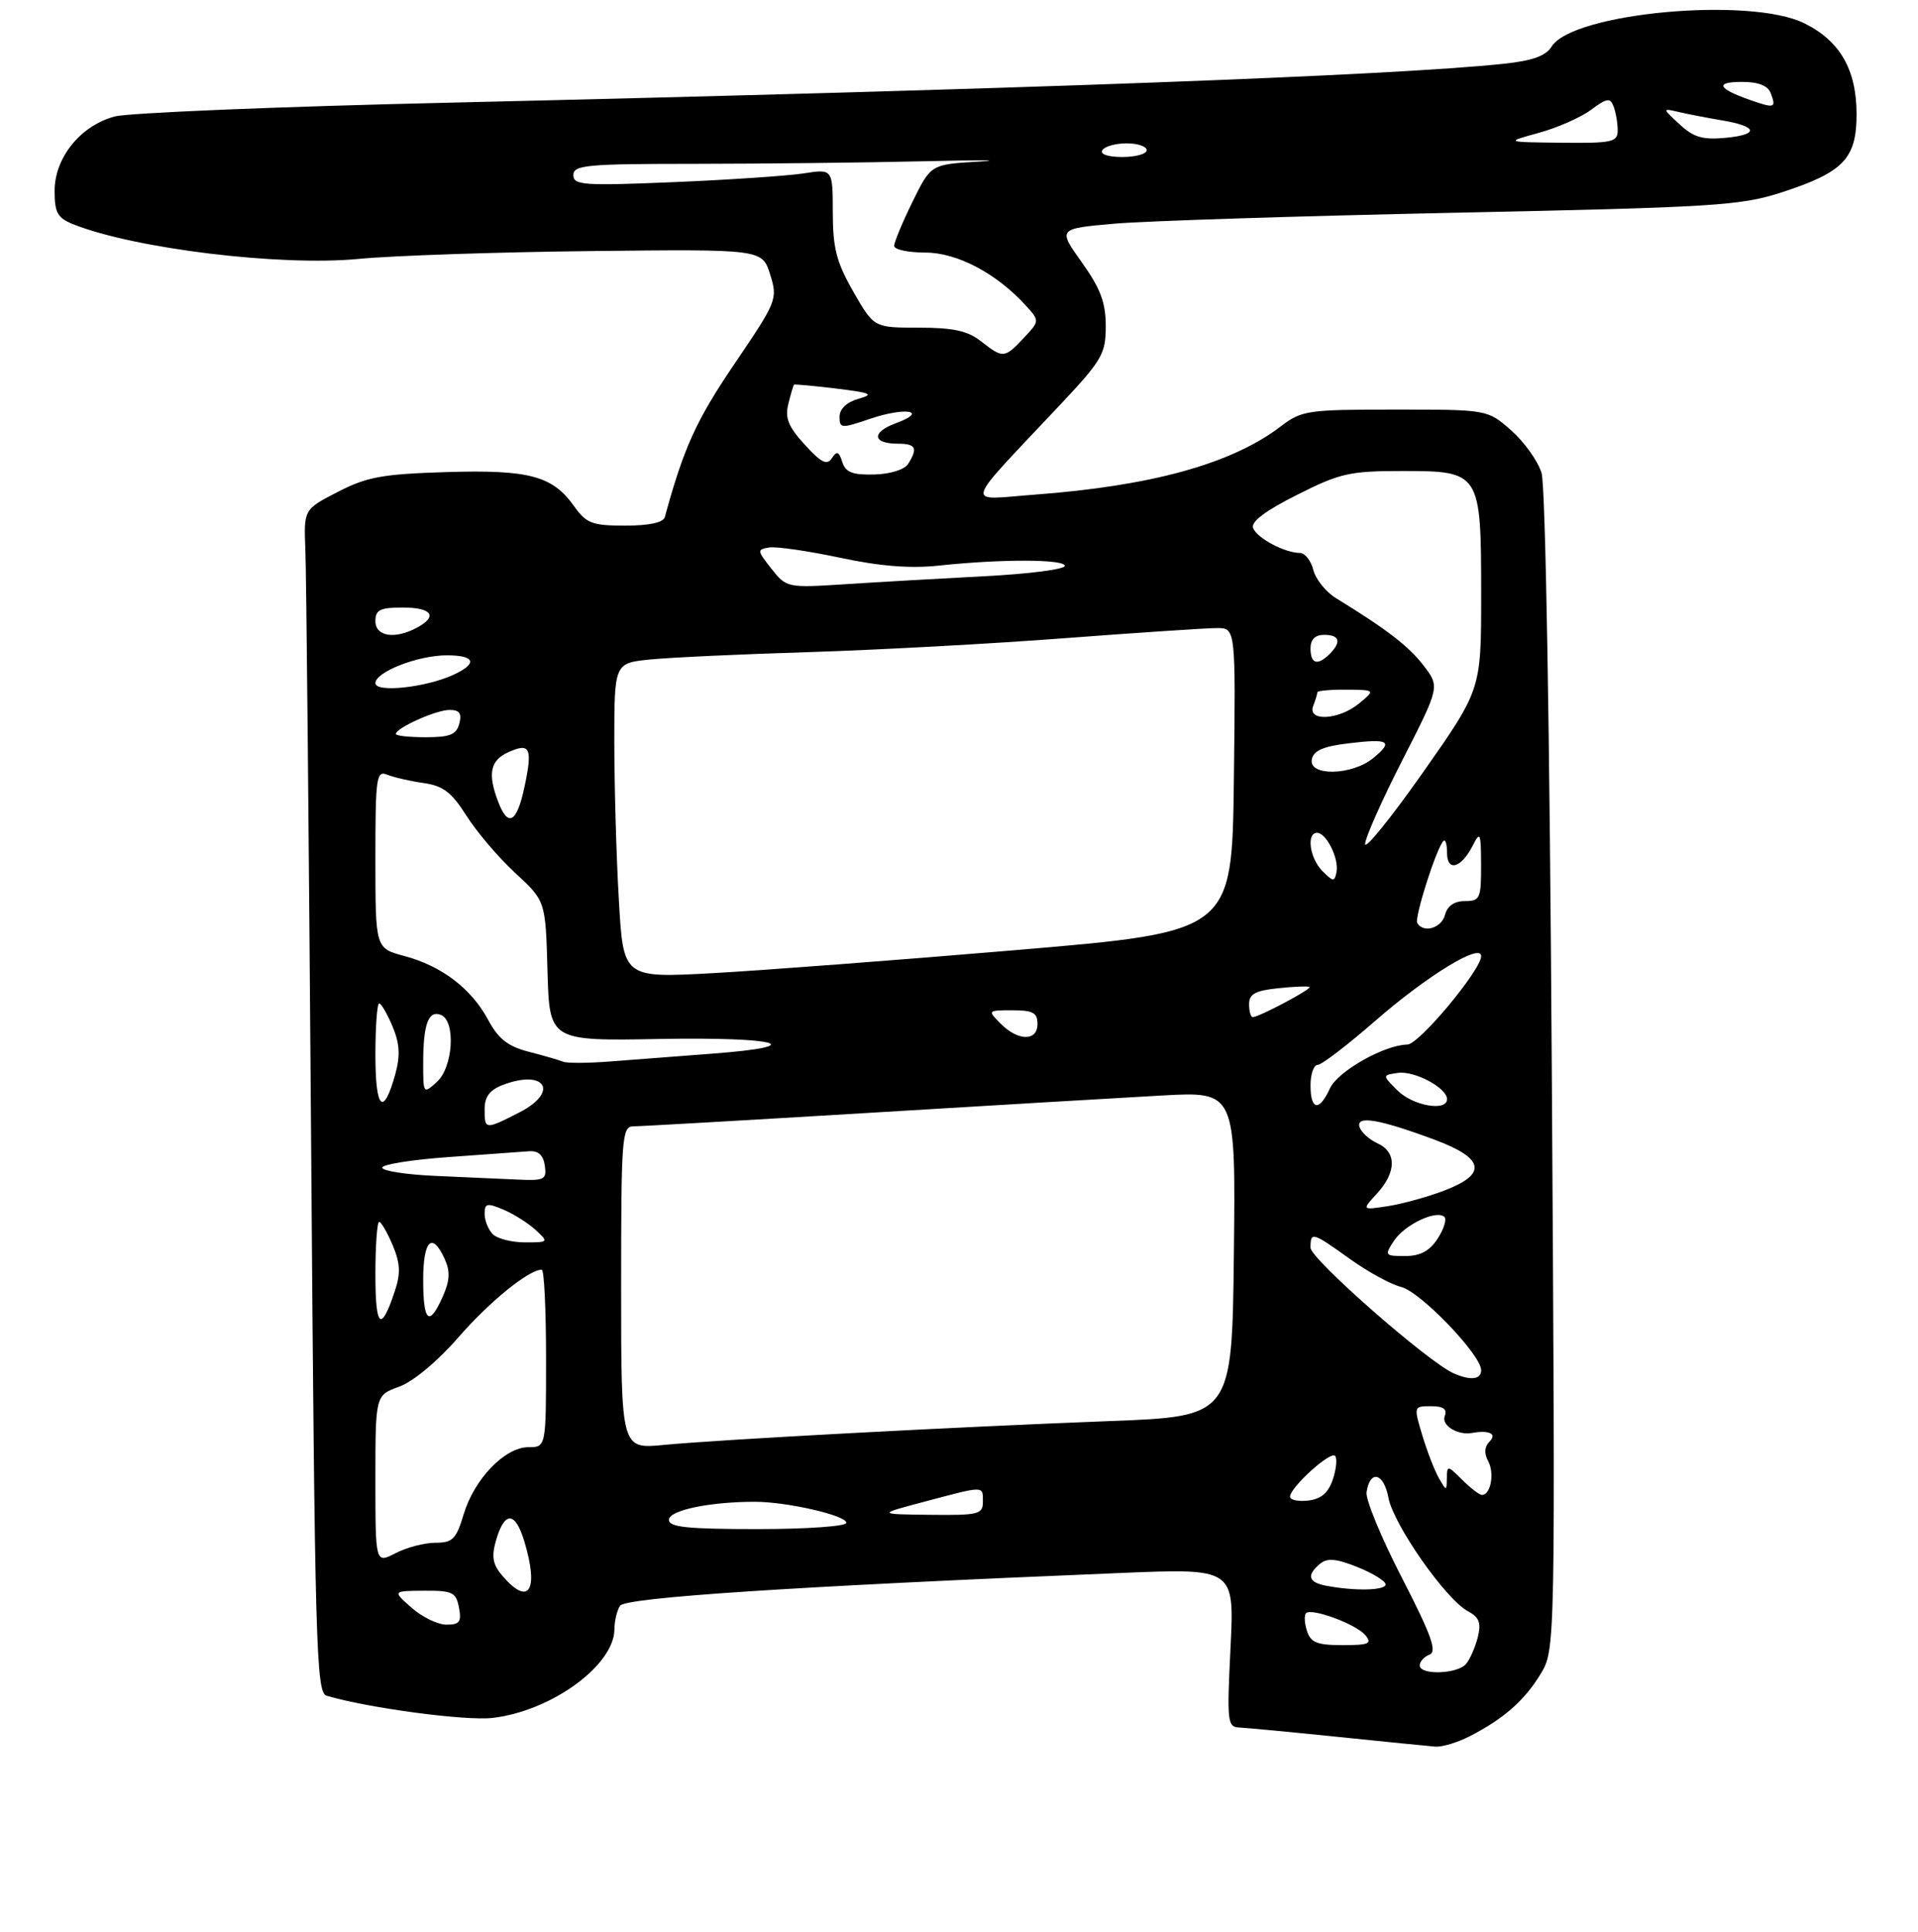 <?xml version="1.0" encoding="UTF-8" standalone="no"?>
<!DOCTYPE svg PUBLIC "-//W3C//DTD SVG 1.1//EN" "http://www.w3.org/Graphics/SVG/1.1/DTD/svg11.dtd" >
<svg xmlns="http://www.w3.org/2000/svg" xmlns:xlink="http://www.w3.org/1999/xlink" version="1.1" viewBox="0 0 281 283">
 <g >
 <path fill="currentColor"
d=" M 215.30 254.36 C 220.30 251.79 223.31 249.15 225.69 245.26 C 227.88 241.66 227.88 241.66 227.35 157.08 C 227.04 106.73 226.43 71.20 225.85 69.30 C 225.32 67.54 223.31 64.73 221.40 63.05 C 217.93 60.00 217.93 60.00 204.40 60.00 C 191.55 60.00 190.70 60.12 187.63 62.47 C 180.44 67.95 168.76 71.18 151.50 72.47 C 141.27 73.23 140.85 74.69 155.27 59.35 C 161.48 52.74 162.00 51.85 162.00 47.77 C 162.00 44.32 161.23 42.27 158.49 38.43 C 154.98 33.50 154.98 33.50 163.24 32.77 C 167.78 32.37 190.18 31.65 213.00 31.17 C 251.19 30.37 255.02 30.13 261.03 28.18 C 270.09 25.23 272.00 23.24 272.00 16.71 C 271.99 10.21 269.58 6.01 264.37 3.42 C 256.42 -0.53 230.39 1.87 227.33 6.82 C 226.48 8.19 224.52 8.90 220.33 9.34 C 203.87 11.09 149.83 13.08 65.50 15.05 C 40.75 15.62 18.85 16.53 16.82 17.06 C 11.81 18.39 8.00 23.09 8.00 27.96 C 8.00 31.17 8.42 31.93 10.75 32.86 C 19.71 36.43 41.08 39.03 52.51 37.93 C 57.46 37.45 72.79 36.93 86.59 36.78 C 111.67 36.50 111.67 36.50 112.83 40.20 C 113.96 43.83 113.85 44.10 107.57 53.36 C 101.99 61.59 100.17 65.60 97.40 75.75 C 97.18 76.56 95.12 77.00 91.60 77.00 C 86.73 77.00 85.92 76.69 84.09 74.13 C 80.93 69.69 77.49 68.78 65.29 69.16 C 55.99 69.45 53.72 69.87 49.47 72.07 C 44.50 74.63 44.50 74.63 44.74 80.57 C 44.88 83.83 45.25 122.82 45.58 167.21 C 46.13 241.24 46.32 247.96 47.84 248.41 C 53.91 250.21 68.25 252.13 72.18 251.66 C 80.80 250.65 89.98 243.96 90.02 238.67 C 90.02 237.48 90.39 235.93 90.83 235.24 C 91.61 234.02 116.22 232.40 164.17 230.43 C 180.85 229.74 180.85 229.74 180.28 241.37 C 179.74 252.31 179.82 253.00 181.60 253.07 C 182.65 253.12 189.12 253.73 196.00 254.44 C 202.88 255.15 209.31 255.79 210.30 255.87 C 211.29 255.94 213.54 255.26 215.30 254.36 Z  M 208.00 243.97 C 208.00 243.40 208.65 242.69 209.44 242.38 C 210.57 241.95 209.69 239.50 205.41 231.18 C 202.39 225.33 200.05 219.66 200.21 218.60 C 200.71 215.25 202.73 215.75 203.41 219.39 C 204.15 223.34 211.82 234.30 215.04 236.02 C 216.72 236.92 217.03 237.73 216.51 239.83 C 216.14 241.29 215.37 243.05 214.80 243.74 C 213.55 245.25 208.00 245.43 208.00 243.97 Z  M 191.48 238.92 C 191.11 237.78 191.05 236.61 191.34 236.32 C 192.16 235.51 198.70 237.93 200.04 239.55 C 201.06 240.78 200.55 241.00 196.69 241.00 C 192.96 241.00 192.02 240.62 191.48 238.92 Z  M 60.31 235.53 C 57.50 233.06 57.50 233.06 62.13 233.03 C 66.29 233.00 66.82 233.26 67.24 235.50 C 67.64 237.58 67.34 238.00 65.42 238.00 C 64.15 238.00 61.85 236.89 60.31 235.53 Z  M 73.62 230.86 C 72.19 229.20 71.98 228.07 72.66 225.69 C 73.92 221.31 75.49 221.37 76.83 225.84 C 78.98 233.02 77.48 235.37 73.62 230.86 Z  M 194.25 232.29 C 191.67 231.80 191.39 230.75 193.39 229.09 C 194.46 228.20 195.75 228.31 198.89 229.57 C 201.15 230.48 203.00 231.62 203.00 232.11 C 203.00 233.00 198.44 233.10 194.25 232.29 Z  M 55.00 216.73 C 55.00 204.40 55.00 204.40 58.48 203.14 C 60.53 202.40 64.10 199.43 67.15 195.92 C 71.71 190.68 77.47 186.00 79.37 186.00 C 79.72 186.00 80.00 191.85 80.00 199.00 C 80.00 212.00 80.00 212.00 77.42 212.00 C 73.97 212.00 69.49 216.65 67.93 221.83 C 66.84 225.47 66.32 226.00 63.79 226.00 C 62.20 226.00 59.57 226.69 57.95 227.53 C 55.00 229.05 55.00 229.05 55.00 216.73 Z  M 98.00 222.64 C 98.00 221.25 103.96 220.00 110.59 220.00 C 115.31 220.00 124.00 222.00 124.00 223.08 C 124.00 223.59 118.22 224.00 111.00 224.00 C 100.69 224.00 98.00 223.72 98.00 222.64 Z  M 135.50 219.97 C 144.32 217.63 144.00 217.62 144.00 220.00 C 144.00 221.84 143.36 221.99 136.25 221.91 C 128.50 221.82 128.50 221.82 135.50 219.97 Z  M 189.00 219.25 C 189.00 217.91 194.89 212.56 195.59 213.26 C 195.93 213.60 195.79 215.14 195.28 216.69 C 194.61 218.69 193.58 219.59 191.67 219.82 C 190.20 219.99 189.00 219.74 189.00 219.25 Z  M 214.22 216.78 C 212.09 214.65 212.00 214.64 211.97 216.53 C 211.94 218.47 211.92 218.47 210.82 216.56 C 210.20 215.50 209.11 212.69 208.39 210.31 C 207.10 206.01 207.10 206.00 209.65 206.00 C 211.48 206.00 212.05 206.42 211.66 207.45 C 211.14 208.80 213.55 210.29 215.65 209.92 C 218.16 209.46 219.36 210.04 218.25 211.15 C 217.48 211.92 217.41 212.89 218.04 214.08 C 218.99 215.85 218.39 219.00 217.12 219.00 C 216.75 219.00 215.44 218.00 214.22 216.78 Z  M 91.00 188.64 C 91.00 166.57 91.12 165.00 92.79 165.00 C 93.78 165.00 109.19 164.12 127.04 163.04 C 144.90 161.96 164.35 160.81 170.27 160.48 C 181.04 159.89 181.04 159.89 180.77 183.70 C 180.50 207.50 180.50 207.50 162.50 208.18 C 139.93 209.04 105.49 210.88 97.25 211.67 C 91.00 212.28 91.00 212.28 91.00 188.64 Z  M 212.96 201.18 C 209.21 199.52 192.00 184.42 192.00 182.78 C 192.00 180.40 192.25 180.47 197.76 184.42 C 200.37 186.30 203.76 188.15 205.28 188.53 C 208.13 189.25 217.00 198.48 217.00 200.73 C 217.00 202.10 215.43 202.27 212.96 201.18 Z  M 55.00 186.70 C 55.00 182.47 55.25 179.00 55.55 179.00 C 55.85 179.00 56.74 180.54 57.53 182.41 C 58.65 185.09 58.71 186.55 57.84 189.16 C 55.81 195.25 55.00 194.55 55.00 186.70 Z  M 62.00 187.50 C 62.00 181.67 63.31 180.39 65.14 184.41 C 65.98 186.25 65.91 187.57 64.88 189.91 C 62.88 194.44 62.00 193.70 62.00 187.50 Z  M 204.24 181.75 C 205.81 179.38 210.50 177.17 211.62 178.28 C 211.98 178.64 211.52 180.08 210.61 181.47 C 209.43 183.28 208.07 184.00 205.85 184.00 C 202.87 184.00 202.81 183.92 204.24 181.75 Z  M 72.20 180.80 C 71.54 180.14 71.00 178.80 71.00 177.82 C 71.00 176.27 71.35 176.19 73.75 177.20 C 75.26 177.84 77.39 179.18 78.47 180.18 C 80.41 181.97 80.38 182.00 76.92 182.00 C 74.98 182.00 72.86 181.46 72.20 180.80 Z  M 201.75 174.83 C 204.60 171.72 204.63 168.76 201.81 167.49 C 200.61 166.94 199.43 165.87 199.18 165.10 C 198.62 163.35 202.11 163.95 210.28 167.00 C 217.51 169.71 217.92 172.00 211.59 174.41 C 209.17 175.34 205.45 176.36 203.34 176.69 C 199.50 177.28 199.50 177.28 201.75 174.83 Z  M 63.75 172.26 C 59.49 172.07 56.00 171.53 56.00 171.05 C 56.00 170.58 60.39 169.88 65.75 169.50 C 71.11 169.12 76.40 168.74 77.50 168.65 C 78.86 168.55 79.60 169.21 79.82 170.75 C 80.11 172.81 79.78 172.98 75.82 172.80 C 73.44 172.69 68.01 172.44 63.75 172.26 Z  M 71.00 162.48 C 71.00 160.66 71.75 159.67 73.67 158.93 C 79.90 156.57 81.96 159.96 76.11 162.95 C 71.05 165.53 71.00 165.52 71.00 162.48 Z  M 55.00 154.56 C 55.00 150.40 55.25 147.00 55.55 147.00 C 55.85 147.00 56.73 148.51 57.51 150.36 C 58.56 152.88 58.66 154.64 57.92 157.33 C 56.17 163.66 55.00 162.55 55.00 154.56 Z  M 192.00 159.00 C 192.00 157.35 192.47 156.00 193.04 156.00 C 193.62 156.00 197.41 153.10 201.47 149.56 C 209.06 142.94 217.00 138.08 217.00 140.06 C 217.00 142.08 207.90 153.00 206.19 153.02 C 202.82 153.07 195.98 156.94 194.84 159.45 C 193.28 162.87 192.00 162.67 192.00 159.00 Z  M 204.75 159.75 C 202.50 157.50 202.50 157.50 204.81 157.17 C 207.25 156.83 212.00 159.37 212.00 161.02 C 212.00 162.87 207.00 162.00 204.75 159.75 Z  M 62.00 155.74 C 62.00 150.04 62.76 147.97 64.58 148.67 C 66.80 149.52 66.40 156.33 64.00 158.50 C 62.03 160.28 62.00 160.25 62.00 155.74 Z  M 82.50 155.53 C 81.95 155.30 79.70 154.65 77.49 154.08 C 74.41 153.29 73.03 152.21 71.52 149.41 C 69.05 144.81 64.71 141.51 59.25 140.05 C 55.00 138.92 55.00 138.92 55.00 125.85 C 55.00 113.81 55.14 112.84 56.75 113.49 C 57.71 113.88 60.10 114.43 62.06 114.71 C 64.92 115.11 66.16 116.06 68.34 119.50 C 69.83 121.86 73.05 125.64 75.49 127.89 C 79.93 131.98 79.93 131.98 80.21 142.24 C 80.50 152.50 80.50 152.50 96.75 152.20 C 114.13 151.89 118.90 153.26 104.25 154.36 C 99.44 154.73 92.80 155.23 89.50 155.49 C 86.20 155.75 83.05 155.77 82.50 155.53 Z  M 146.58 149.94 C 144.67 148.02 144.69 148.00 148.33 148.00 C 151.33 148.00 152.00 148.36 152.00 150.00 C 152.00 152.57 149.15 152.54 146.58 149.94 Z  M 183.00 147.11 C 183.00 145.61 183.90 145.12 187.25 144.77 C 189.59 144.52 191.66 144.44 191.85 144.59 C 192.22 144.88 184.45 149.00 183.54 149.00 C 183.24 149.00 183.00 148.15 183.00 147.11 Z  M 90.67 131.89 C 90.30 125.62 90.01 115.24 90.00 108.82 C 90.00 97.14 90.00 97.14 95.25 96.61 C 98.14 96.32 108.60 95.83 118.50 95.53 C 128.40 95.22 145.28 94.31 156.00 93.49 C 166.72 92.68 176.75 92.01 178.27 92.01 C 181.04 92.00 181.04 92.00 180.77 114.25 C 180.50 136.50 180.50 136.50 149.00 139.17 C 131.68 140.64 111.61 142.16 104.41 142.56 C 91.32 143.27 91.32 143.27 90.67 131.89 Z  M 207.64 135.23 C 207.18 134.48 210.44 124.23 211.48 123.19 C 211.76 122.90 212.00 123.68 212.00 124.92 C 212.00 127.75 214.06 127.20 215.74 123.92 C 216.87 121.70 216.97 121.94 216.99 126.75 C 217.00 131.62 216.83 132.00 214.62 132.00 C 213.07 132.00 212.05 132.71 211.71 134.00 C 211.20 135.96 208.58 136.75 207.64 135.23 Z  M 193.75 127.61 C 191.88 125.74 191.36 122.00 192.96 122.00 C 194.31 122.00 196.19 125.77 195.81 127.73 C 195.53 129.20 195.33 129.19 193.75 127.61 Z  M 200.00 123.64 C 200.00 122.76 202.46 117.23 205.47 111.33 C 210.94 100.61 210.94 100.61 208.58 97.52 C 206.42 94.69 203.13 92.16 195.77 87.65 C 194.26 86.73 192.75 84.86 192.41 83.49 C 192.06 82.12 191.18 81.00 190.44 81.00 C 188.24 81.00 184.15 78.83 183.59 77.36 C 183.23 76.45 185.36 74.84 190.01 72.50 C 196.31 69.32 197.73 69.00 205.42 69.00 C 216.91 69.00 217.00 69.14 217.00 87.23 C 217.00 101.01 217.00 101.01 208.50 113.12 C 203.82 119.77 200.00 124.51 200.00 123.64 Z  M 72.98 117.43 C 71.42 113.35 71.82 111.40 74.46 110.20 C 77.67 108.74 78.06 109.57 76.84 115.28 C 75.72 120.55 74.43 121.27 72.98 117.43 Z  M 192.19 111.25 C 192.43 109.97 193.85 109.34 197.51 108.90 C 203.54 108.16 204.23 108.58 201.14 111.09 C 198.02 113.62 191.71 113.73 192.19 111.25 Z  M 58.00 107.53 C 58.00 106.64 63.89 104.00 65.86 104.00 C 67.32 104.00 67.68 104.50 67.29 106.00 C 66.87 107.62 65.93 108.00 62.38 108.00 C 59.97 108.00 58.00 107.79 58.00 107.53 Z  M 192.39 103.42 C 192.73 102.55 193.00 101.65 193.00 101.42 C 193.00 101.19 194.91 101.01 197.25 101.03 C 201.50 101.07 201.50 101.07 199.14 103.03 C 196.20 105.48 191.50 105.75 192.39 103.42 Z  M 55.00 100.08 C 55.00 98.43 61.23 96.00 65.47 96.00 C 69.65 96.00 70.03 97.21 66.37 98.88 C 62.31 100.73 55.00 101.50 55.00 100.08 Z  M 192.00 95.00 C 192.00 93.67 192.67 93.00 194.00 93.00 C 196.27 93.00 196.56 94.04 194.80 95.80 C 193.04 97.56 192.00 97.27 192.00 95.00 Z  M 55.00 91.00 C 55.00 89.33 55.67 89.00 59.00 89.00 C 63.30 89.00 64.19 90.29 61.07 91.96 C 57.84 93.69 55.00 93.24 55.00 91.00 Z  M 113.02 83.32 C 110.90 80.62 110.88 80.49 112.71 80.20 C 113.77 80.04 118.42 80.72 123.06 81.70 C 128.89 82.95 133.35 83.30 137.50 82.86 C 146.69 81.88 156.00 81.90 156.00 82.90 C 156.00 83.40 150.71 84.08 144.25 84.41 C 137.79 84.75 128.62 85.27 123.87 85.58 C 115.33 86.13 115.23 86.10 113.02 83.32 Z  M 123.40 67.67 C 122.90 66.12 122.60 66.01 121.88 67.12 C 121.16 68.21 120.32 67.79 117.90 65.14 C 115.48 62.49 114.98 61.23 115.50 59.15 C 115.86 57.69 116.24 56.43 116.33 56.35 C 116.42 56.27 119.20 56.52 122.50 56.92 C 127.66 57.55 128.11 57.76 125.75 58.43 C 124.04 58.92 123.00 59.91 123.00 61.05 C 123.00 62.78 123.25 62.79 127.48 61.35 C 132.65 59.59 136.15 60.19 131.25 62.00 C 127.63 63.33 127.80 65.00 131.56 65.00 C 134.18 65.00 134.51 65.65 133.05 67.95 C 132.52 68.80 130.44 69.45 128.07 69.51 C 124.88 69.59 123.88 69.19 123.40 67.67 Z  M 143.73 50.00 C 141.77 48.46 139.67 48.00 134.61 48.00 C 128.04 48.00 128.04 48.00 125.03 42.75 C 122.55 38.43 122.02 36.37 122.01 31.12 C 122.00 24.74 122.00 24.74 117.75 25.40 C 115.41 25.76 106.86 26.34 98.75 26.68 C 85.48 27.23 84.00 27.13 84.00 25.65 C 84.00 24.18 85.94 24.00 101.75 24.00 C 111.51 23.99 126.47 23.83 135.00 23.63 C 143.53 23.43 147.32 23.45 143.44 23.67 C 136.38 24.08 136.38 24.08 133.69 29.56 C 132.21 32.58 131.00 35.48 131.00 36.02 C 131.00 36.56 133.06 37.00 135.57 37.00 C 140.27 37.00 146.10 40.10 150.41 44.89 C 152.31 47.00 152.30 47.05 149.99 49.51 C 147.17 52.51 146.95 52.53 143.73 50.00 Z  M 161.50 22.00 C 161.84 21.45 163.44 21.00 165.06 21.00 C 166.68 21.00 168.00 21.45 168.00 22.00 C 168.00 22.55 166.40 23.00 164.44 23.00 C 162.32 23.00 161.13 22.60 161.50 22.00 Z  M 225.42 19.47 C 228.13 18.73 231.58 17.21 233.08 16.10 C 235.45 14.35 235.90 14.28 236.41 15.62 C 236.73 16.47 237.00 18.03 237.00 19.08 C 237.00 20.82 236.25 20.99 228.75 20.91 C 220.50 20.82 220.50 20.82 225.42 19.47 Z  M 246.07 18.21 C 243.50 15.84 243.50 15.84 246.00 16.42 C 247.38 16.74 250.20 17.28 252.27 17.63 C 257.53 18.51 257.78 19.72 252.81 20.19 C 249.46 20.51 248.12 20.12 246.07 18.21 Z  M 256.32 14.62 C 251.62 12.96 251.21 12.00 255.23 12.00 C 257.61 12.00 259.00 12.54 259.42 13.64 C 260.26 15.84 260.02 15.92 256.32 14.62 Z "/>
</g>
</svg>